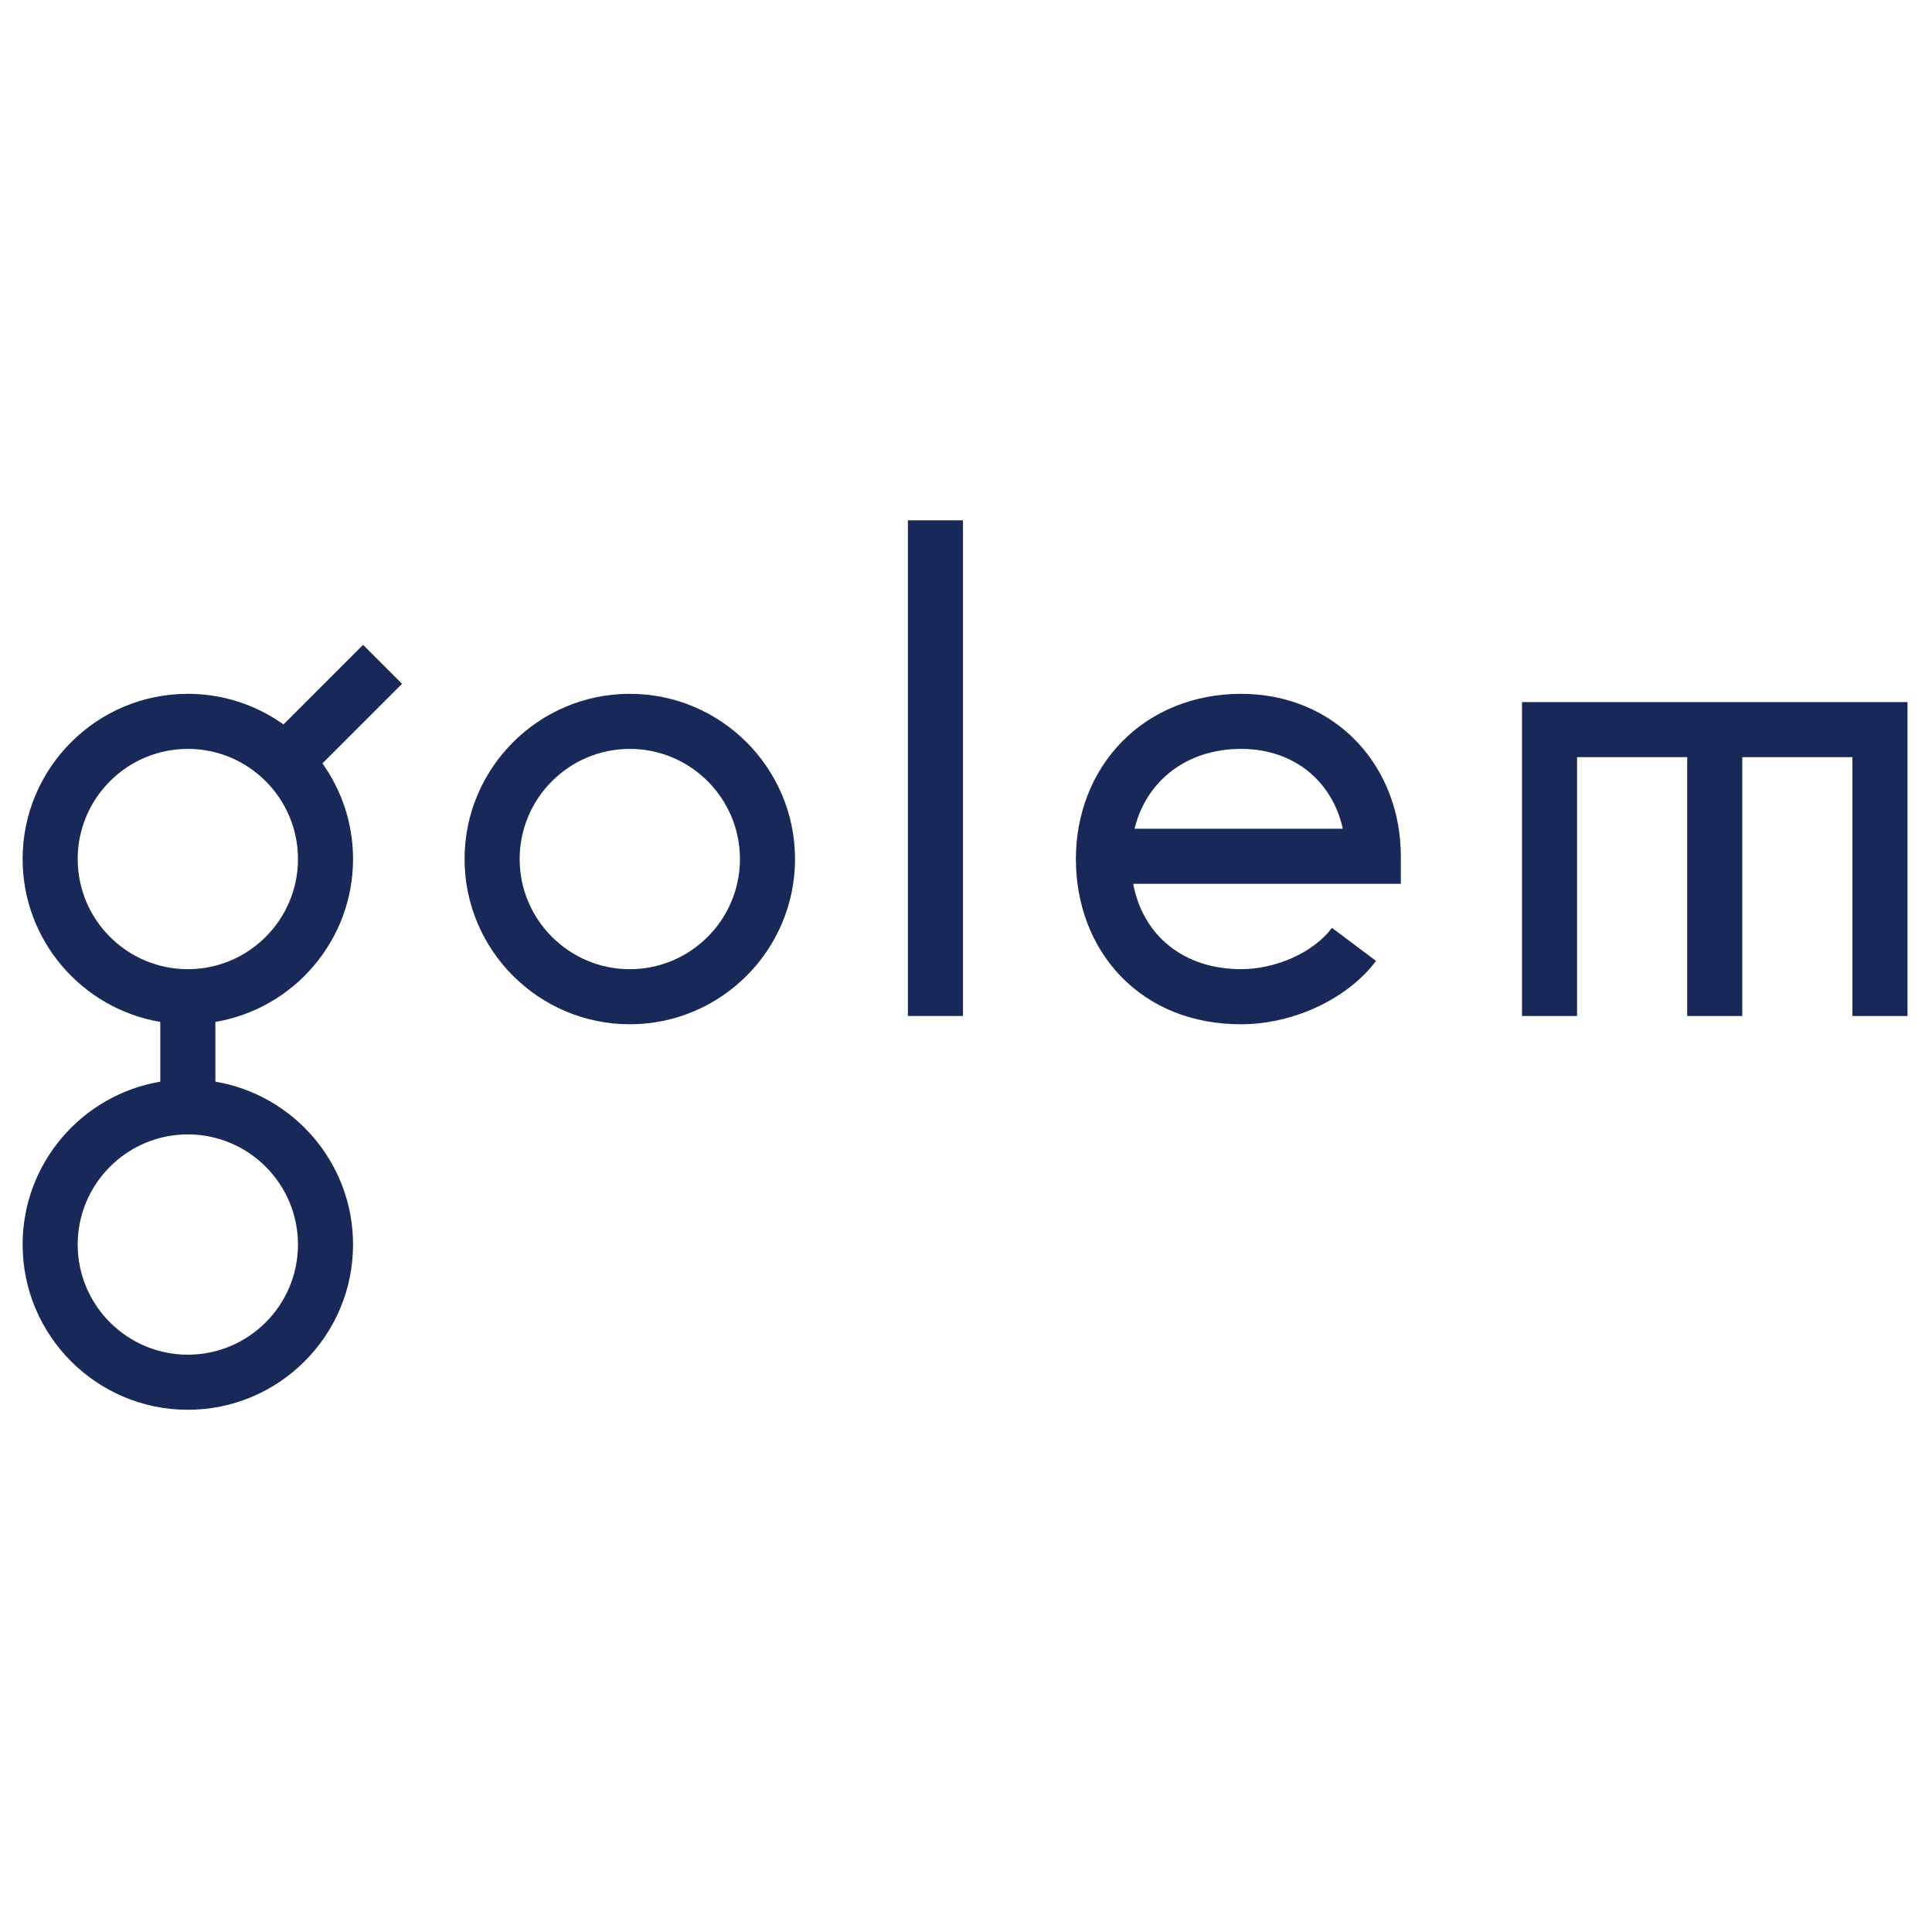 <?xml version="1.0" encoding="UTF-8" standalone="no"?><!DOCTYPE svg PUBLIC "-//W3C//DTD SVG 1.1//EN" "http://www.w3.org/Graphics/SVG/1.1/DTD/svg11.dtd"><svg width="100%" height="100%" viewBox="0 0 123 123" version="1.1" xmlns="http://www.w3.org/2000/svg" xmlns:xlink="http://www.w3.org/1999/xlink" xml:space="preserve" xmlns:serif="http://www.serif.com/" style="fill-rule:evenodd;clip-rule:evenodd;stroke-linejoin:round;stroke-miterlimit:1.414;"><g id="Layer-1" serif:id="Layer 1"><g><path d="M40.096,61.703c-3.867,0 -7.012,-3.146 -7.012,-7.013c0,-3.867 3.145,-7.012 7.012,-7.012c3.866,0 7.012,3.145 7.012,7.012c0,3.867 -3.146,7.013 -7.012,7.013m0,-17.531c-5.8,0 -10.519,4.718 -10.519,10.518c0,5.8 4.719,10.519 10.519,10.519c5.8,0 10.519,-4.719 10.519,-10.519c0,-5.8 -4.719,-10.518 -10.519,-10.518" style="fill:#182858;fill-rule:nonzero;"/><rect x="57.802" y="33.127" width="3.506" height="31.555" style="fill:#182858;"/><path d="M96.897,44.698l0,19.985l3.506,0l0,-16.479l7.012,0l0,16.479l3.506,0l0,-16.479l7.013,0l0,16.479l3.506,0l0,-19.985l-24.543,0Z" style="fill:#182858;fill-rule:nonzero;"/><path d="M11.959,61.703c-3.867,0 -7.013,-3.146 -7.013,-7.013c0,-3.867 3.146,-7.012 7.013,-7.012c3.866,0 7.012,3.145 7.012,7.012c0,3.867 -3.146,7.013 -7.012,7.013m7.012,17.53c0,3.868 -3.146,7.013 -7.012,7.013c-3.867,0 -7.013,-3.145 -7.013,-7.013c0,-3.866 3.146,-7.012 7.013,-7.012c3.866,0 7.012,3.146 7.012,7.012m4.144,-38.179l-5.067,5.067c-1.72,-1.225 -3.821,-1.949 -6.089,-1.949c-5.8,0 -10.519,4.718 -10.519,10.518c0,5.203 3.797,9.532 8.765,10.37l0,3.804c-4.968,0.837 -8.765,5.167 -8.765,10.369c0,5.8 4.719,10.52 10.519,10.52c5.8,0 10.518,-4.72 10.518,-10.52c0,-5.202 -3.797,-9.532 -8.765,-10.369l0,-3.804c4.968,-0.838 8.765,-5.167 8.765,-10.37c0,-2.268 -0.724,-4.369 -1.95,-6.089l5.068,-5.067l-2.48,-2.48Z" style="fill:#182858;fill-rule:nonzero;"/><path d="M72.229,52.762c0.755,-3.071 3.336,-5.084 6.786,-5.084c3.324,0 5.798,2.018 6.476,5.084l-13.262,0Zm6.786,-8.59c-2.982,0 -5.685,1.091 -7.612,3.073c-1.874,1.927 -2.907,4.572 -2.907,7.445c0,2.89 1.006,5.531 2.832,7.437c1.933,2.016 4.591,3.082 7.687,3.082c3.329,0 6.781,-1.62 8.59,-4.032l-2.805,-2.104c-1.161,1.548 -3.54,2.629 -5.785,2.629c-3.644,0 -6.249,-2.126 -6.87,-5.434l17.038,0l0,-1.753c0,-2.791 -0.987,-5.374 -2.779,-7.273c-1.868,-1.98 -4.492,-3.07 -7.389,-3.07" style="fill:#182858;fill-rule:nonzero;"/></g></g></svg>